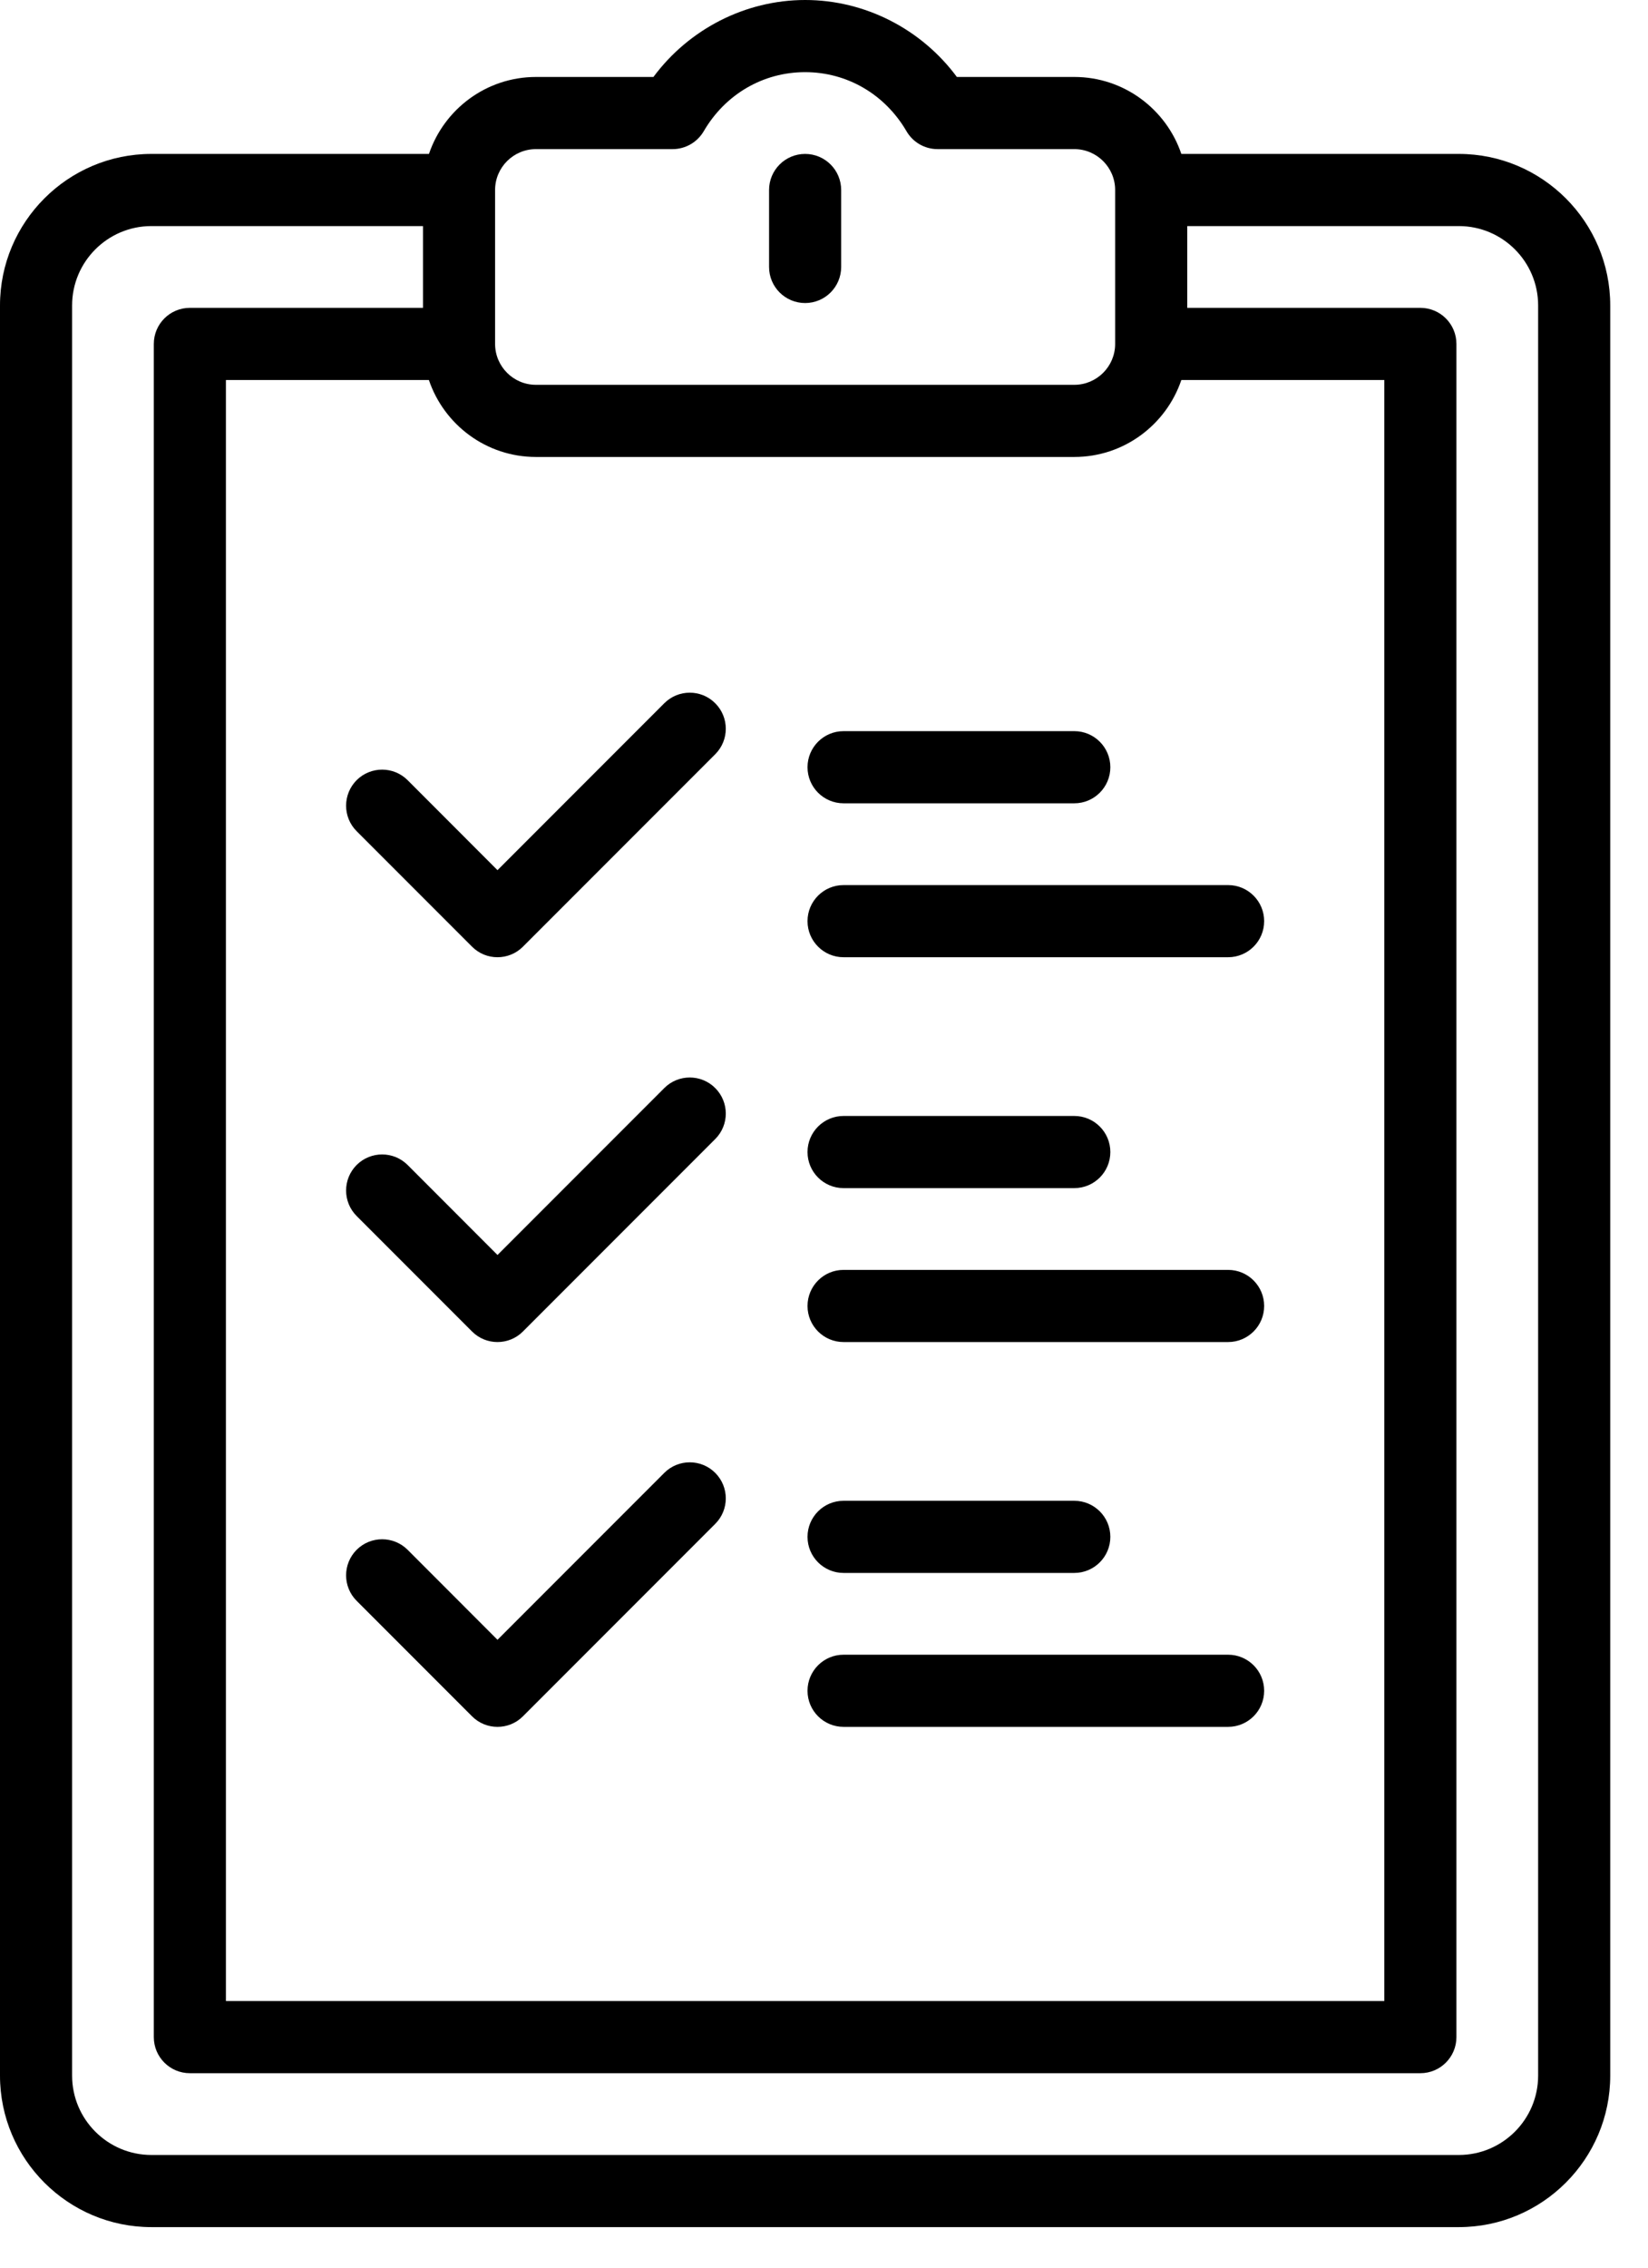 <svg xmlns="http://www.w3.org/2000/svg" width="24" height="33" viewBox="0 0 24 33">
    <g fill="currentColor">
        <path d="M21.245 2.24h-4.041c-.22-.65-.835-1.12-1.559-1.12h-1.71C13.418.422 12.596 0 11.726 0c-.87 0-1.692.422-2.21 1.12h-1.71c-.724 0-1.339.47-1.559 1.12H2.205C.989 2.24 0 3.23 0 4.445v25.76c0 1.216.99 2.205 2.205 2.205h19.04c1.216 0 2.205-.99 2.205-2.205V4.445c0-1.216-.99-2.205-2.205-2.205zM6.246 5.53c.22.65.835 1.12 1.559 1.12h7.84c.724 0 1.339-.47 1.559-1.12h2.956v23.59H3.29V5.53h2.956zm1.559-3.36h1.99c.188 0 .36-.1.454-.261.314-.538.865-.859 1.476-.859.61 0 1.162.321 1.476.859.094.162.266.261.453.261h1.991c.328 0 .595.267.595.595V5.005c0 .328-.267.595-.595.595h-7.84c-.328 0-.594-.266-.595-.594v-.001-2.24c0-.328.267-.595.595-.595zM22.4 30.205c0 .637-.518 1.155-1.155 1.155H2.205c-.637 0-1.155-.518-1.155-1.155V4.445c0-.637.518-1.155 1.155-1.155H6.16v1.19H2.765c-.29 0-.525.235-.525.525v24.64c0 .29.235.525.525.525h17.92c.29 0 .525-.235.525-.525V5.005c0-.29-.235-.525-.525-.525H17.29V3.29h3.955c.637 0 1.155.518 1.155 1.155v25.76z"/>
        <path d="M11.725 4.41c.29 0 .525-.235.525-.525v-1.12c0-.29-.235-.525-.525-.525-.29 0-.525.235-.525.525v1.12c0 .29.235.525.525.525zM12.285 11.69h3.36c.29 0 .525-.235.525-.525 0-.29-.235-.525-.525-.525h-3.36c-.29 0-.525.235-.525.525 0 .29.235.525.525.525zM12.285 13.93h5.6c.29 0 .525-.235.525-.525 0-.29-.235-.525-.525-.525h-5.6c-.29 0-.525.235-.525.525 0 .29.235.525.525.525zM6.874 13.776c.102.103.237.154.371.154s.269-.051.371-.154l2.8-2.8c.205-.205.205-.537 0-.742-.205-.205-.537-.205-.742 0l-2.429 2.429-1.309-1.31c-.205-.204-.537-.204-.742 0-.205.206-.205.538 0 .743l1.68 1.68zM12.285 17.29h3.36c.29 0 .525-.235.525-.525 0-.29-.235-.525-.525-.525h-3.36c-.29 0-.525.235-.525.525 0 .29.235.525.525.525zM12.285 19.53h5.6c.29 0 .525-.235.525-.525 0-.29-.235-.525-.525-.525h-5.6c-.29 0-.525.235-.525.525 0 .29.235.525.525.525zM6.874 19.376c.102.103.237.154.371.154s.269-.051.371-.154l2.8-2.8c.205-.205.205-.537 0-.742-.205-.205-.537-.205-.742 0l-2.429 2.429-1.309-1.31c-.205-.204-.537-.204-.742 0-.205.206-.205.538 0 .743l1.68 1.68zM12.285 22.89h3.36c.29 0 .525-.235.525-.525 0-.29-.235-.525-.525-.525h-3.36c-.29 0-.525.235-.525.525 0 .29.235.525.525.525zM12.285 25.13h5.6c.29 0 .525-.235.525-.525 0-.29-.235-.525-.525-.525h-5.6c-.29 0-.525.235-.525.525 0 .29.235.525.525.525zM6.874 24.976c.102.103.237.154.371.154s.269-.051.371-.154l2.8-2.8c.205-.205.205-.537 0-.742-.205-.205-.537-.205-.742 0l-2.429 2.429-1.309-1.31c-.205-.204-.537-.204-.742 0-.205.206-.205.538 0 .743l1.68 1.68z"/>
    </g>
</svg>
